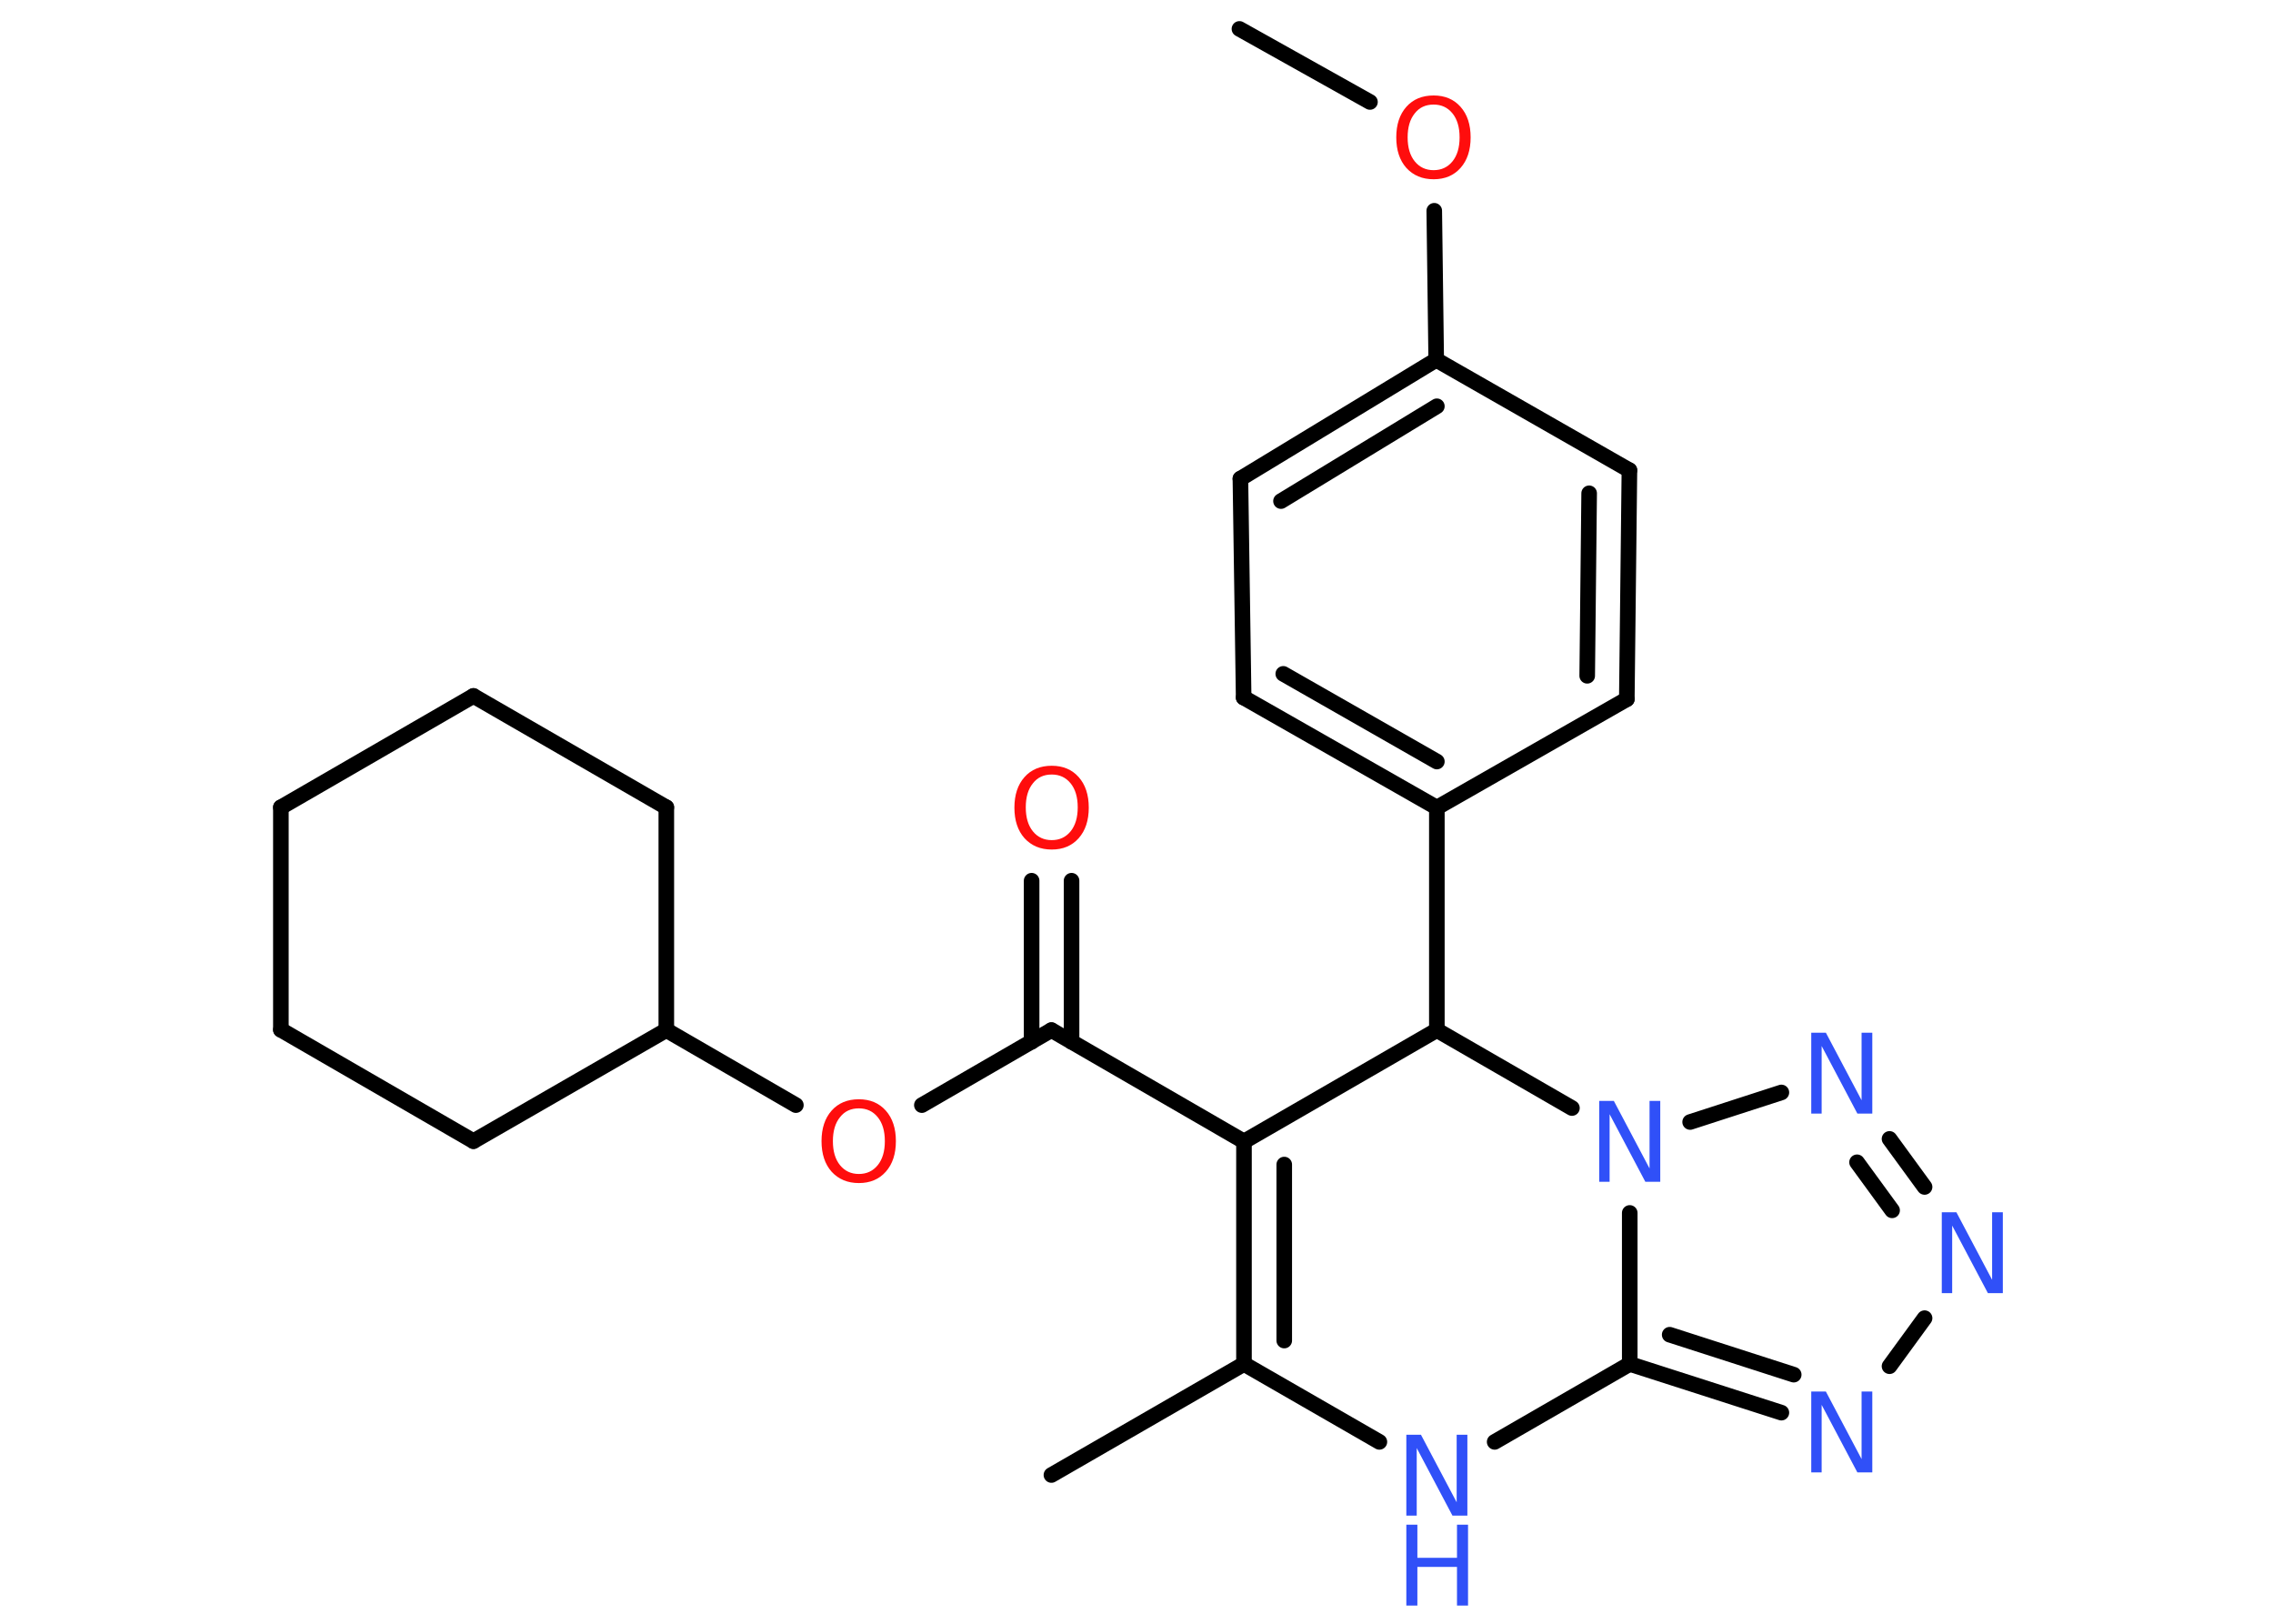 <?xml version='1.0' encoding='UTF-8'?>
<!DOCTYPE svg PUBLIC "-//W3C//DTD SVG 1.1//EN" "http://www.w3.org/Graphics/SVG/1.1/DTD/svg11.dtd">
<svg version='1.2' xmlns='http://www.w3.org/2000/svg' xmlns:xlink='http://www.w3.org/1999/xlink' width='70.0mm' height='50.0mm' viewBox='0 0 70.0 50.0'>
  <desc>Generated by the Chemistry Development Kit (http://github.com/cdk)</desc>
  <g stroke-linecap='round' stroke-linejoin='round' stroke='#000000' stroke-width='.48' fill='#3050F8'>
    <rect x='.0' y='.0' width='70.0' height='50.0' fill='#FFFFFF' stroke='none'/>
    <g id='mol1' class='mol'>
      <line id='mol1bnd1' class='bond' x1='38.17' y1='.89' x2='42.19' y2='3.14'/>
      <line id='mol1bnd2' class='bond' x1='44.17' y1='6.49' x2='44.23' y2='11.08'/>
      <g id='mol1bnd3' class='bond'>
        <line x1='44.23' y1='11.08' x2='38.2' y2='14.74'/>
        <line x1='44.25' y1='12.51' x2='39.45' y2='15.43'/>
      </g>
      <line id='mol1bnd4' class='bond' x1='38.2' y1='14.74' x2='38.3' y2='21.48'/>
      <g id='mol1bnd5' class='bond'>
        <line x1='38.3' y1='21.48' x2='44.25' y2='24.87'/>
        <line x1='39.52' y1='20.75' x2='44.25' y2='23.45'/>
      </g>
      <line id='mol1bnd6' class='bond' x1='44.25' y1='24.87' x2='44.25' y2='31.72'/>
      <line id='mol1bnd7' class='bond' x1='44.25' y1='31.72' x2='38.31' y2='35.15'/>
      <line id='mol1bnd8' class='bond' x1='38.31' y1='35.15' x2='32.38' y2='31.72'/>
      <g id='mol1bnd9' class='bond'>
        <line x1='31.77' y1='32.08' x2='31.77' y2='27.12'/>
        <line x1='33.0' y1='32.08' x2='33.0' y2='27.12'/>
      </g>
      <line id='mol1bnd10' class='bond' x1='32.38' y1='31.72' x2='28.39' y2='34.03'/>
      <line id='mol1bnd11' class='bond' x1='24.51' y1='34.03' x2='20.52' y2='31.72'/>
      <line id='mol1bnd12' class='bond' x1='20.52' y1='31.72' x2='20.52' y2='24.86'/>
      <line id='mol1bnd13' class='bond' x1='20.52' y1='24.86' x2='14.58' y2='21.43'/>
      <line id='mol1bnd14' class='bond' x1='14.58' y1='21.43' x2='8.65' y2='24.86'/>
      <line id='mol1bnd15' class='bond' x1='8.65' y1='24.86' x2='8.65' y2='31.71'/>
      <line id='mol1bnd16' class='bond' x1='8.65' y1='31.71' x2='14.58' y2='35.14'/>
      <line id='mol1bnd17' class='bond' x1='20.52' y1='31.72' x2='14.58' y2='35.14'/>
      <g id='mol1bnd18' class='bond'>
        <line x1='38.31' y1='35.15' x2='38.31' y2='42.0'/>
        <line x1='39.55' y1='35.86' x2='39.55' y2='41.28'/>
      </g>
      <line id='mol1bnd19' class='bond' x1='38.31' y1='42.0' x2='32.38' y2='45.42'/>
      <line id='mol1bnd20' class='bond' x1='38.31' y1='42.0' x2='42.48' y2='44.4'/>
      <line id='mol1bnd21' class='bond' x1='46.03' y1='44.4' x2='50.19' y2='42.0'/>
      <g id='mol1bnd22' class='bond'>
        <line x1='50.19' y1='42.0' x2='54.86' y2='43.5'/>
        <line x1='51.42' y1='41.1' x2='55.24' y2='42.33'/>
      </g>
      <line id='mol1bnd23' class='bond' x1='58.19' y1='42.07' x2='59.27' y2='40.59'/>
      <g id='mol1bnd24' class='bond'>
        <line x1='59.27' y1='36.55' x2='58.19' y2='35.07'/>
        <line x1='58.27' y1='37.27' x2='57.19' y2='35.79'/>
      </g>
      <line id='mol1bnd25' class='bond' x1='54.86' y1='33.64' x2='52.05' y2='34.55'/>
      <line id='mol1bnd26' class='bond' x1='50.19' y1='42.0' x2='50.19' y2='37.35'/>
      <line id='mol1bnd27' class='bond' x1='44.25' y1='31.72' x2='48.41' y2='34.12'/>
      <line id='mol1bnd28' class='bond' x1='44.25' y1='24.87' x2='50.1' y2='21.53'/>
      <g id='mol1bnd29' class='bond'>
        <line x1='50.1' y1='21.53' x2='50.18' y2='14.48'/>
        <line x1='48.88' y1='20.81' x2='48.94' y2='15.19'/>
      </g>
      <line id='mol1bnd30' class='bond' x1='44.23' y1='11.08' x2='50.18' y2='14.48'/>
      <path id='mol1atm2' class='atom' d='M44.15 3.22q-.37 .0 -.58 .27q-.22 .27 -.22 .74q.0 .47 .22 .74q.22 .27 .58 .27q.36 .0 .58 -.27q.22 -.27 .22 -.74q.0 -.47 -.22 -.74q-.22 -.27 -.58 -.27zM44.15 2.94q.52 .0 .83 .35q.31 .35 .31 .94q.0 .59 -.31 .94q-.31 .35 -.83 .35q-.52 .0 -.84 -.35q-.31 -.35 -.31 -.94q.0 -.59 .31 -.94q.31 -.35 .84 -.35z' stroke='none' fill='#FF0D0D'/>
      <path id='mol1atm10' class='atom' d='M32.39 23.85q-.37 .0 -.58 .27q-.22 .27 -.22 .74q.0 .47 .22 .74q.22 .27 .58 .27q.36 .0 .58 -.27q.22 -.27 .22 -.74q.0 -.47 -.22 -.74q-.22 -.27 -.58 -.27zM32.39 23.58q.52 .0 .83 .35q.31 .35 .31 .94q.0 .59 -.31 .94q-.31 .35 -.83 .35q-.52 .0 -.84 -.35q-.31 -.35 -.31 -.94q.0 -.59 .31 -.94q.31 -.35 .84 -.35z' stroke='none' fill='#FF0D0D'/>
      <path id='mol1atm11' class='atom' d='M26.45 34.13q-.37 .0 -.58 .27q-.22 .27 -.22 .74q.0 .47 .22 .74q.22 .27 .58 .27q.36 .0 .58 -.27q.22 -.27 .22 -.74q.0 -.47 -.22 -.74q-.22 -.27 -.58 -.27zM26.45 33.85q.52 .0 .83 .35q.31 .35 .31 .94q.0 .59 -.31 .94q-.31 .35 -.83 .35q-.52 .0 -.84 -.35q-.31 -.35 -.31 -.94q.0 -.59 .31 -.94q.31 -.35 .84 -.35z' stroke='none' fill='#FF0D0D'/>
      <g id='mol1atm20' class='atom'>
        <path d='M43.31 44.18h.45l1.1 2.08v-2.08h.33v2.49h-.46l-1.1 -2.08v2.08h-.32v-2.49z' stroke='none'/>
        <path d='M43.31 46.95h.34v1.02h1.22v-1.02h.34v2.49h-.34v-1.19h-1.22v1.19h-.34v-2.49z' stroke='none'/>
      </g>
      <path id='mol1atm22' class='atom' d='M55.78 42.85h.45l1.1 2.08v-2.08h.33v2.49h-.46l-1.1 -2.08v2.08h-.32v-2.49z' stroke='none'/>
      <path id='mol1atm23' class='atom' d='M59.8 37.33h.45l1.1 2.08v-2.08h.33v2.49h-.46l-1.1 -2.08v2.08h-.32v-2.49z' stroke='none'/>
      <path id='mol1atm24' class='atom' d='M55.78 31.8h.45l1.1 2.08v-2.08h.33v2.49h-.46l-1.1 -2.08v2.08h-.32v-2.49z' stroke='none'/>
      <path id='mol1atm25' class='atom' d='M49.25 33.9h.45l1.1 2.08v-2.08h.33v2.49h-.46l-1.1 -2.08v2.08h-.32v-2.49z' stroke='none'/>
    </g>
  </g>
</svg>
